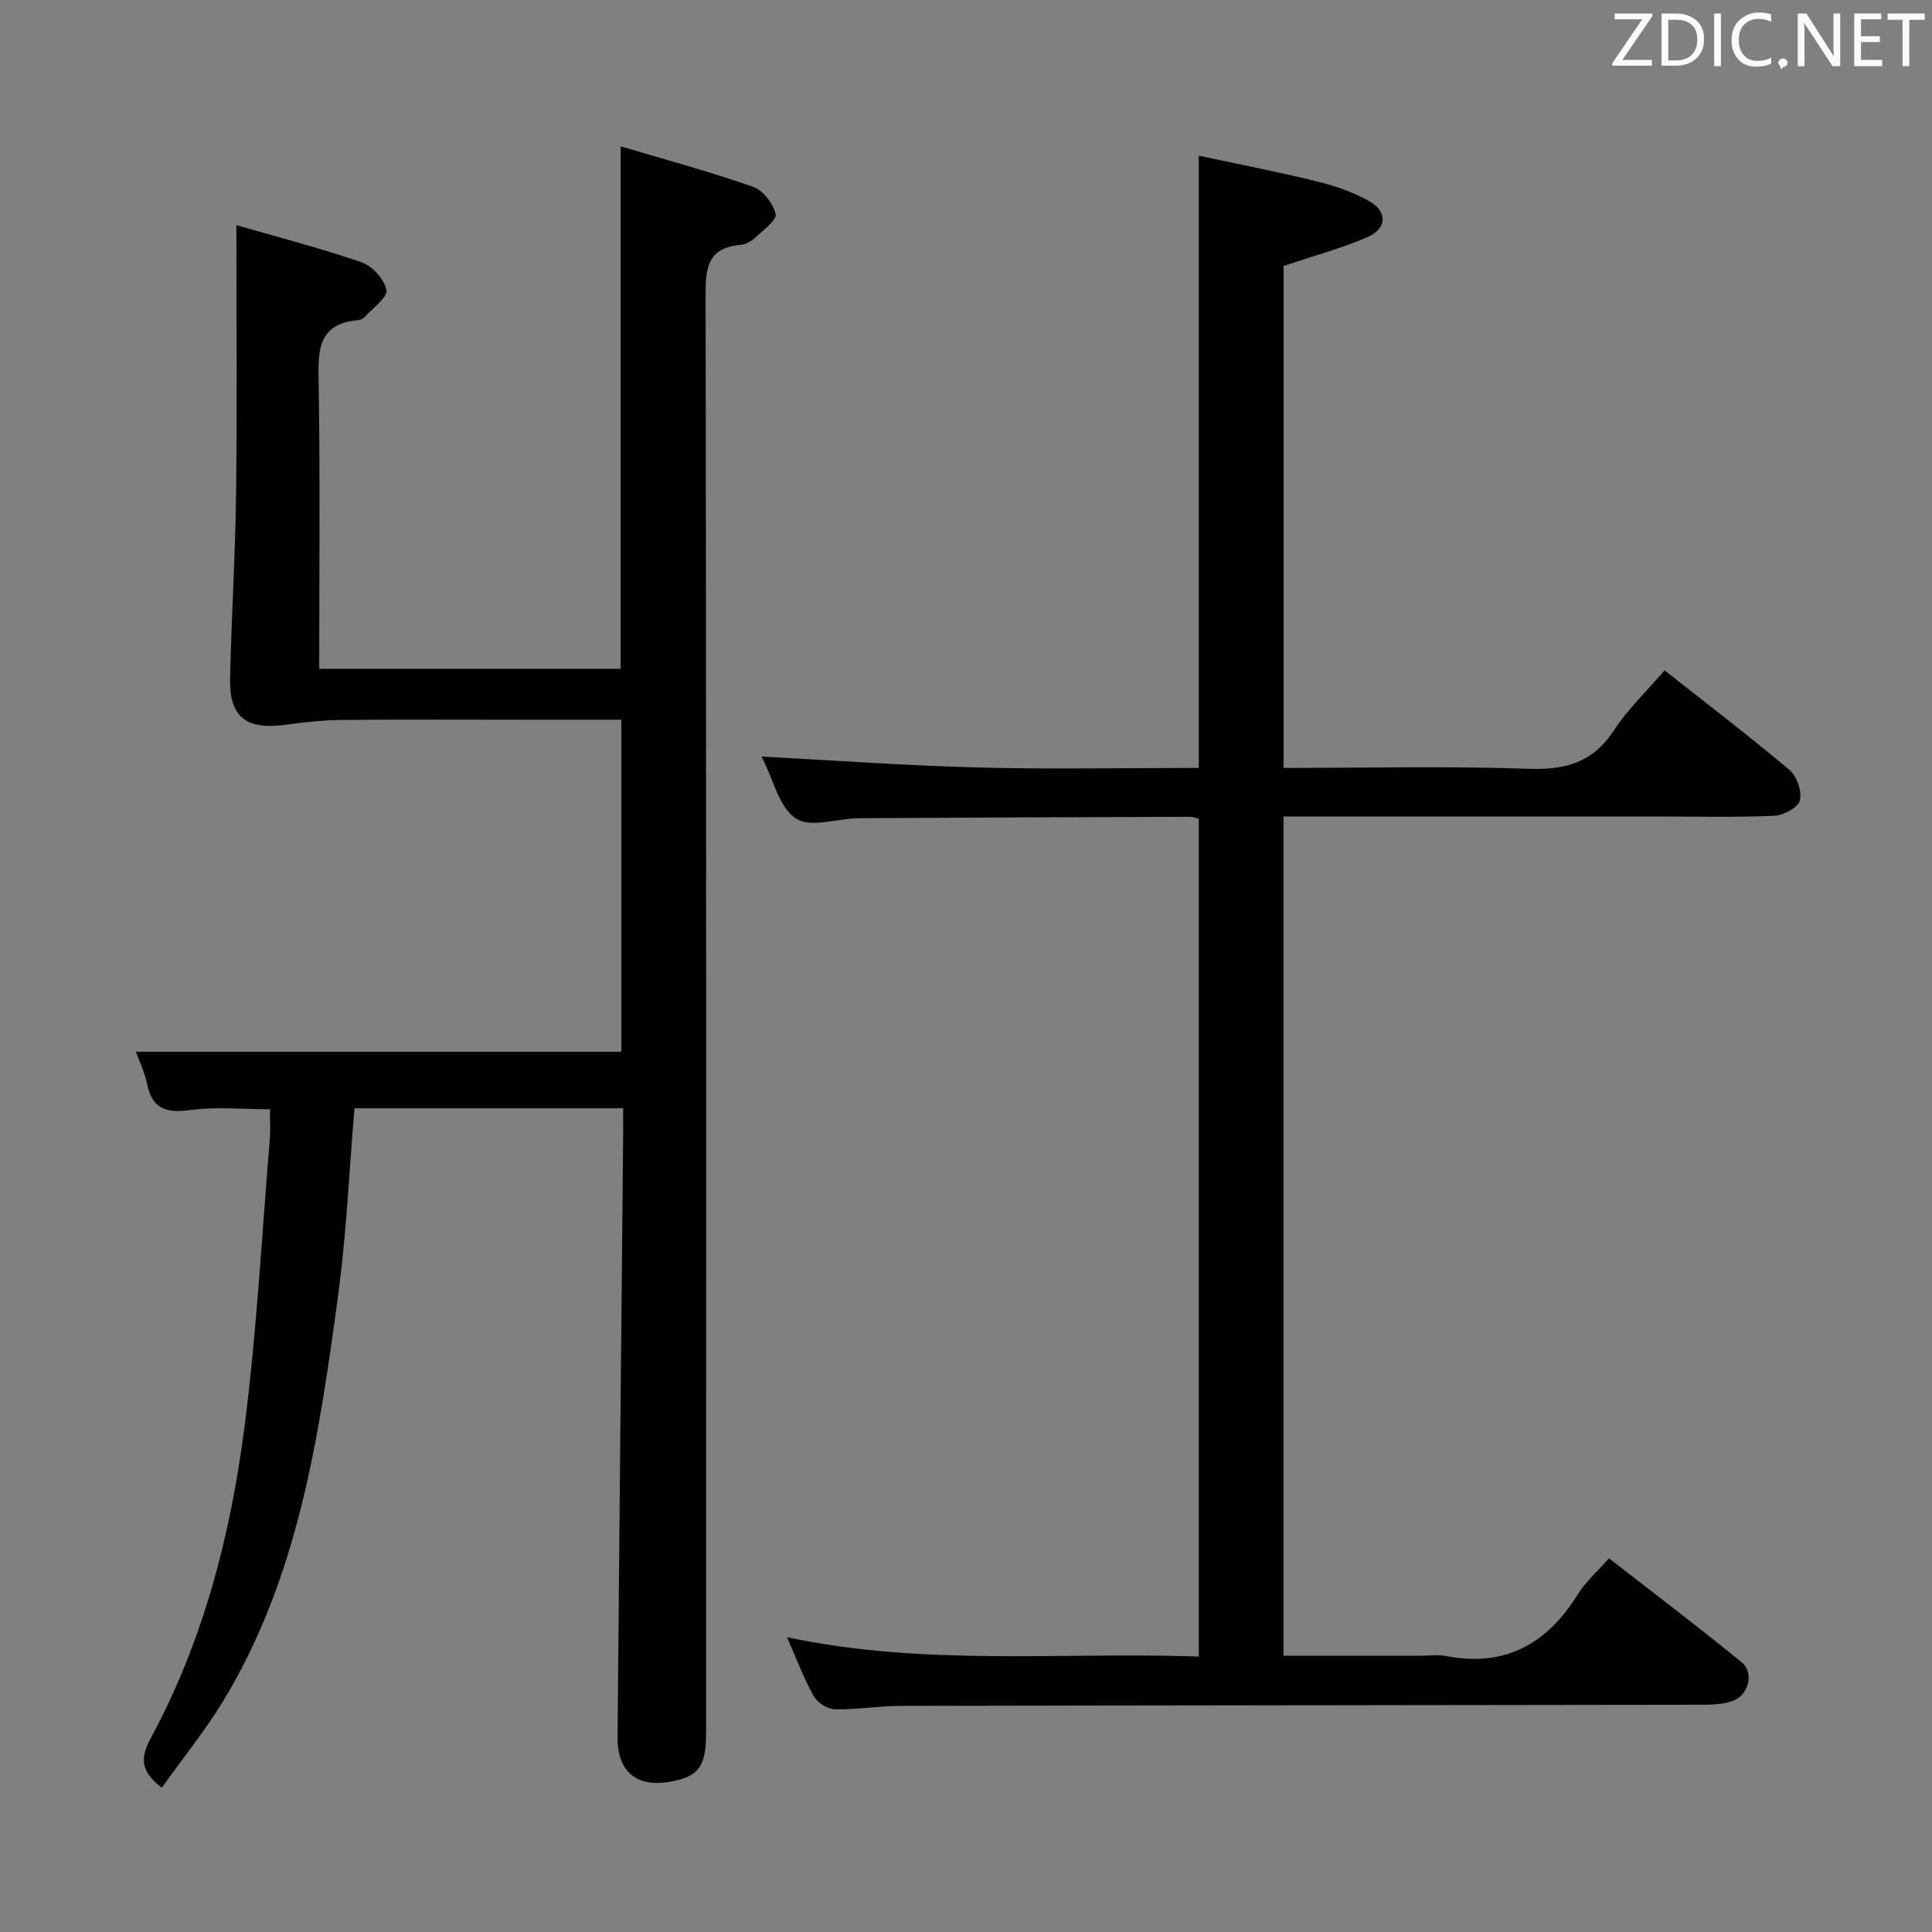 <svg enable-background="new 0 0 400 400" viewBox="0 0 400 400" xmlns="http://www.w3.org/2000/svg"><rect x="0" y="0" width="400" height="400" fill="#808080" stroke="none"/><path d="m33.51 370.12c-4.48-3.38-4.49-6.19-2.28-10.28 10.87-20.13 16.51-42.02 19.4-64.48 2.54-19.75 3.58-39.7 5.23-59.57.16-1.97.02-3.96.02-6.13-5.66 0-11.14-.56-16.45.16-4.93.67-7.88-.13-8.97-5.37-.53-2.54-1.7-4.95-2.33-6.7h100.51c0-22.18 0-45.22 0-68.74-6.58 0-13.04 0-19.49 0-12.83 0-25.66-.08-38.49.05-3.96.04-7.92.51-11.85 1.03-7.93 1.03-11.37-1.73-11.18-9.71.3-12.8 1.09-25.6 1.25-38.4.22-18.11.06-36.23.06-55.36 8.35 2.41 17.25 4.7 25.92 7.68 2.22.77 4.75 3.55 5.14 5.75.27 1.55-2.83 3.71-4.47 5.56-.31.35-.86.62-1.32.66-8.8.78-8.34 6.79-8.23 13.39.31 19.47.11 38.95.11 58.81h62.4c0-35.54 0-71.21 0-108.18 9.24 2.76 18.43 5.24 27.39 8.37 2.07.72 4.19 3.46 4.71 5.65.29 1.23-2.54 3.32-4.16 4.83-.82.76-2.01 1.46-3.09 1.56-7.26.62-7.26 5.33-7.25 11.08.15 98.98.11 197.97.1 296.95 0 7.06-1.54 9.12-7.51 10.17-6.88 1.21-10.88-2.1-10.82-9.24.35-41.3.76-82.6 1.15-123.9.02-1.98 0-3.97 0-6.3-18.67 0-37.04 0-55.62 0-1.1 13.03-1.66 25.98-3.39 38.77-3.96 29.15-8.19 58.34-23.91 84.15-3.78 6.15-8.37 11.82-12.58 17.74z" fill="#010100"/><path d="m162.95 338.97c28.65 6.07 56.82 3.02 85.25 4 0-58.05 0-115.61 0-173.45-.6-.14-1.2-.41-1.8-.41-22.82.07-45.65.15-68.47.29-4.48.03-10.09 2.08-13.12.08-3.49-2.29-4.7-8.05-6.88-12.31-.23-.44-.38-.92-.22-.53 14.68.77 29.73 1.87 44.8 2.26 15.14.4 30.29.09 45.69.09 0-42.06 0-83.78 0-126.76 8.3 1.78 16.49 3.37 24.58 5.36 3.67.9 7.38 2.19 10.66 4.04 3.9 2.21 3.74 5.73-.4 7.5-5.44 2.32-11.21 3.89-17.29 5.93v103.93c17.13 0 33.95-.4 50.73.18 7.64.26 13.32-1.3 17.66-7.95 2.88-4.42 6.82-8.14 10.49-12.43 8.74 6.89 17.47 13.56 25.86 20.62 1.53 1.29 2.61 4.44 2.16 6.31-.35 1.45-3.38 3.09-5.28 3.17-7.82.36-15.66.16-23.49.16-24.16 0-48.32 0-72.48 0-1.79 0-3.58 0-5.66 0v173.76h28.14c1.83 0 3.72-.3 5.49.05 12.3 2.39 21-2.56 27.36-12.87 1.55-2.51 3.9-4.52 6.4-7.36 9.22 7.18 18.47 14.18 27.44 21.51 2.72 2.22 1.45 6.92-1.97 8.07-1.98.67-4.24.74-6.37.74-55.32.09-110.64.12-165.96.24-4.48.01-8.96.81-13.43.7-1.52-.04-3.62-1.38-4.37-2.73-2.08-3.72-3.58-7.78-5.52-12.19z" fill="#010100"/><g fill="#fafafb"><path d="m342.2 3.2-6.3 9.2h6.1v1.2h-8.2v-.5l6.2-9.1h-5.7v-1.2h7.8v.4z"/><path d="m344 13.7v-10.9h3.1c1.6 0 3 .5 4.1 1.4 1.1 1 1.6 2.2 1.6 3.9s-.5 3-1.6 4-2.5 1.5-4.2 1.5h-3zm1.4-9.6v8.4h1.6c1.4 0 2.5-.4 3.2-1.1.8-.8 1.2-1.8 1.2-3.2s-.4-2.4-1.2-3.1-1.8-1-3.1-1z"/><path d="m356.3 2.8v10.9h-1.4v-10.9z"/><path d="m366.6 13.2c-.8.4-1.8.6-3 .6-1.6 0-2.8-.5-3.7-1.5s-1.4-2.3-1.4-3.9c0-1.7.5-3.2 1.6-4.2s2.4-1.6 4-1.6c1 0 1.9.1 2.6.4v1.5c-.8-.4-1.6-.6-2.6-.6-1.2 0-2.2.4-3 1.2s-1.1 1.9-1.1 3.3c0 1.3.4 2.3 1.1 3.1s1.6 1.1 2.8 1.1c1.1 0 2-.2 2.8-.7v1.3z"/><path d="m368.2 13c0-.3.1-.5.3-.6.2-.2.4-.3.6-.3.3 0 .5.1.7.3s.3.4.3.6-.1.5-.3.6c-.2.2-.4.3-.7.3-.3 1-.5-.1-.6-.3-.2-.2-.3-.4-.3-.6z"/><path d="m381.1 13.7h-1.7l-5.5-8.4c-.2-.2-.3-.5-.4-.7 0 .2.1.8.1 1.5v7.6h-1.4v-10.9h1.8l5.3 8.3c.3.4.4.6.4.8 0-.3-.1-.8-.1-1.6v-7.5h1.4v10.9z"/><path d="m389.7 13.7h-5.8v-10.9h5.6v1.2h-4.2v3.5h3.9v1.2h-3.9v3.7h4.4z"/><path d="m398.4 4.1h-3.1v9.6h-1.4v-9.6h-3.1v-1.3h7.7v1.3z"/></g></svg>